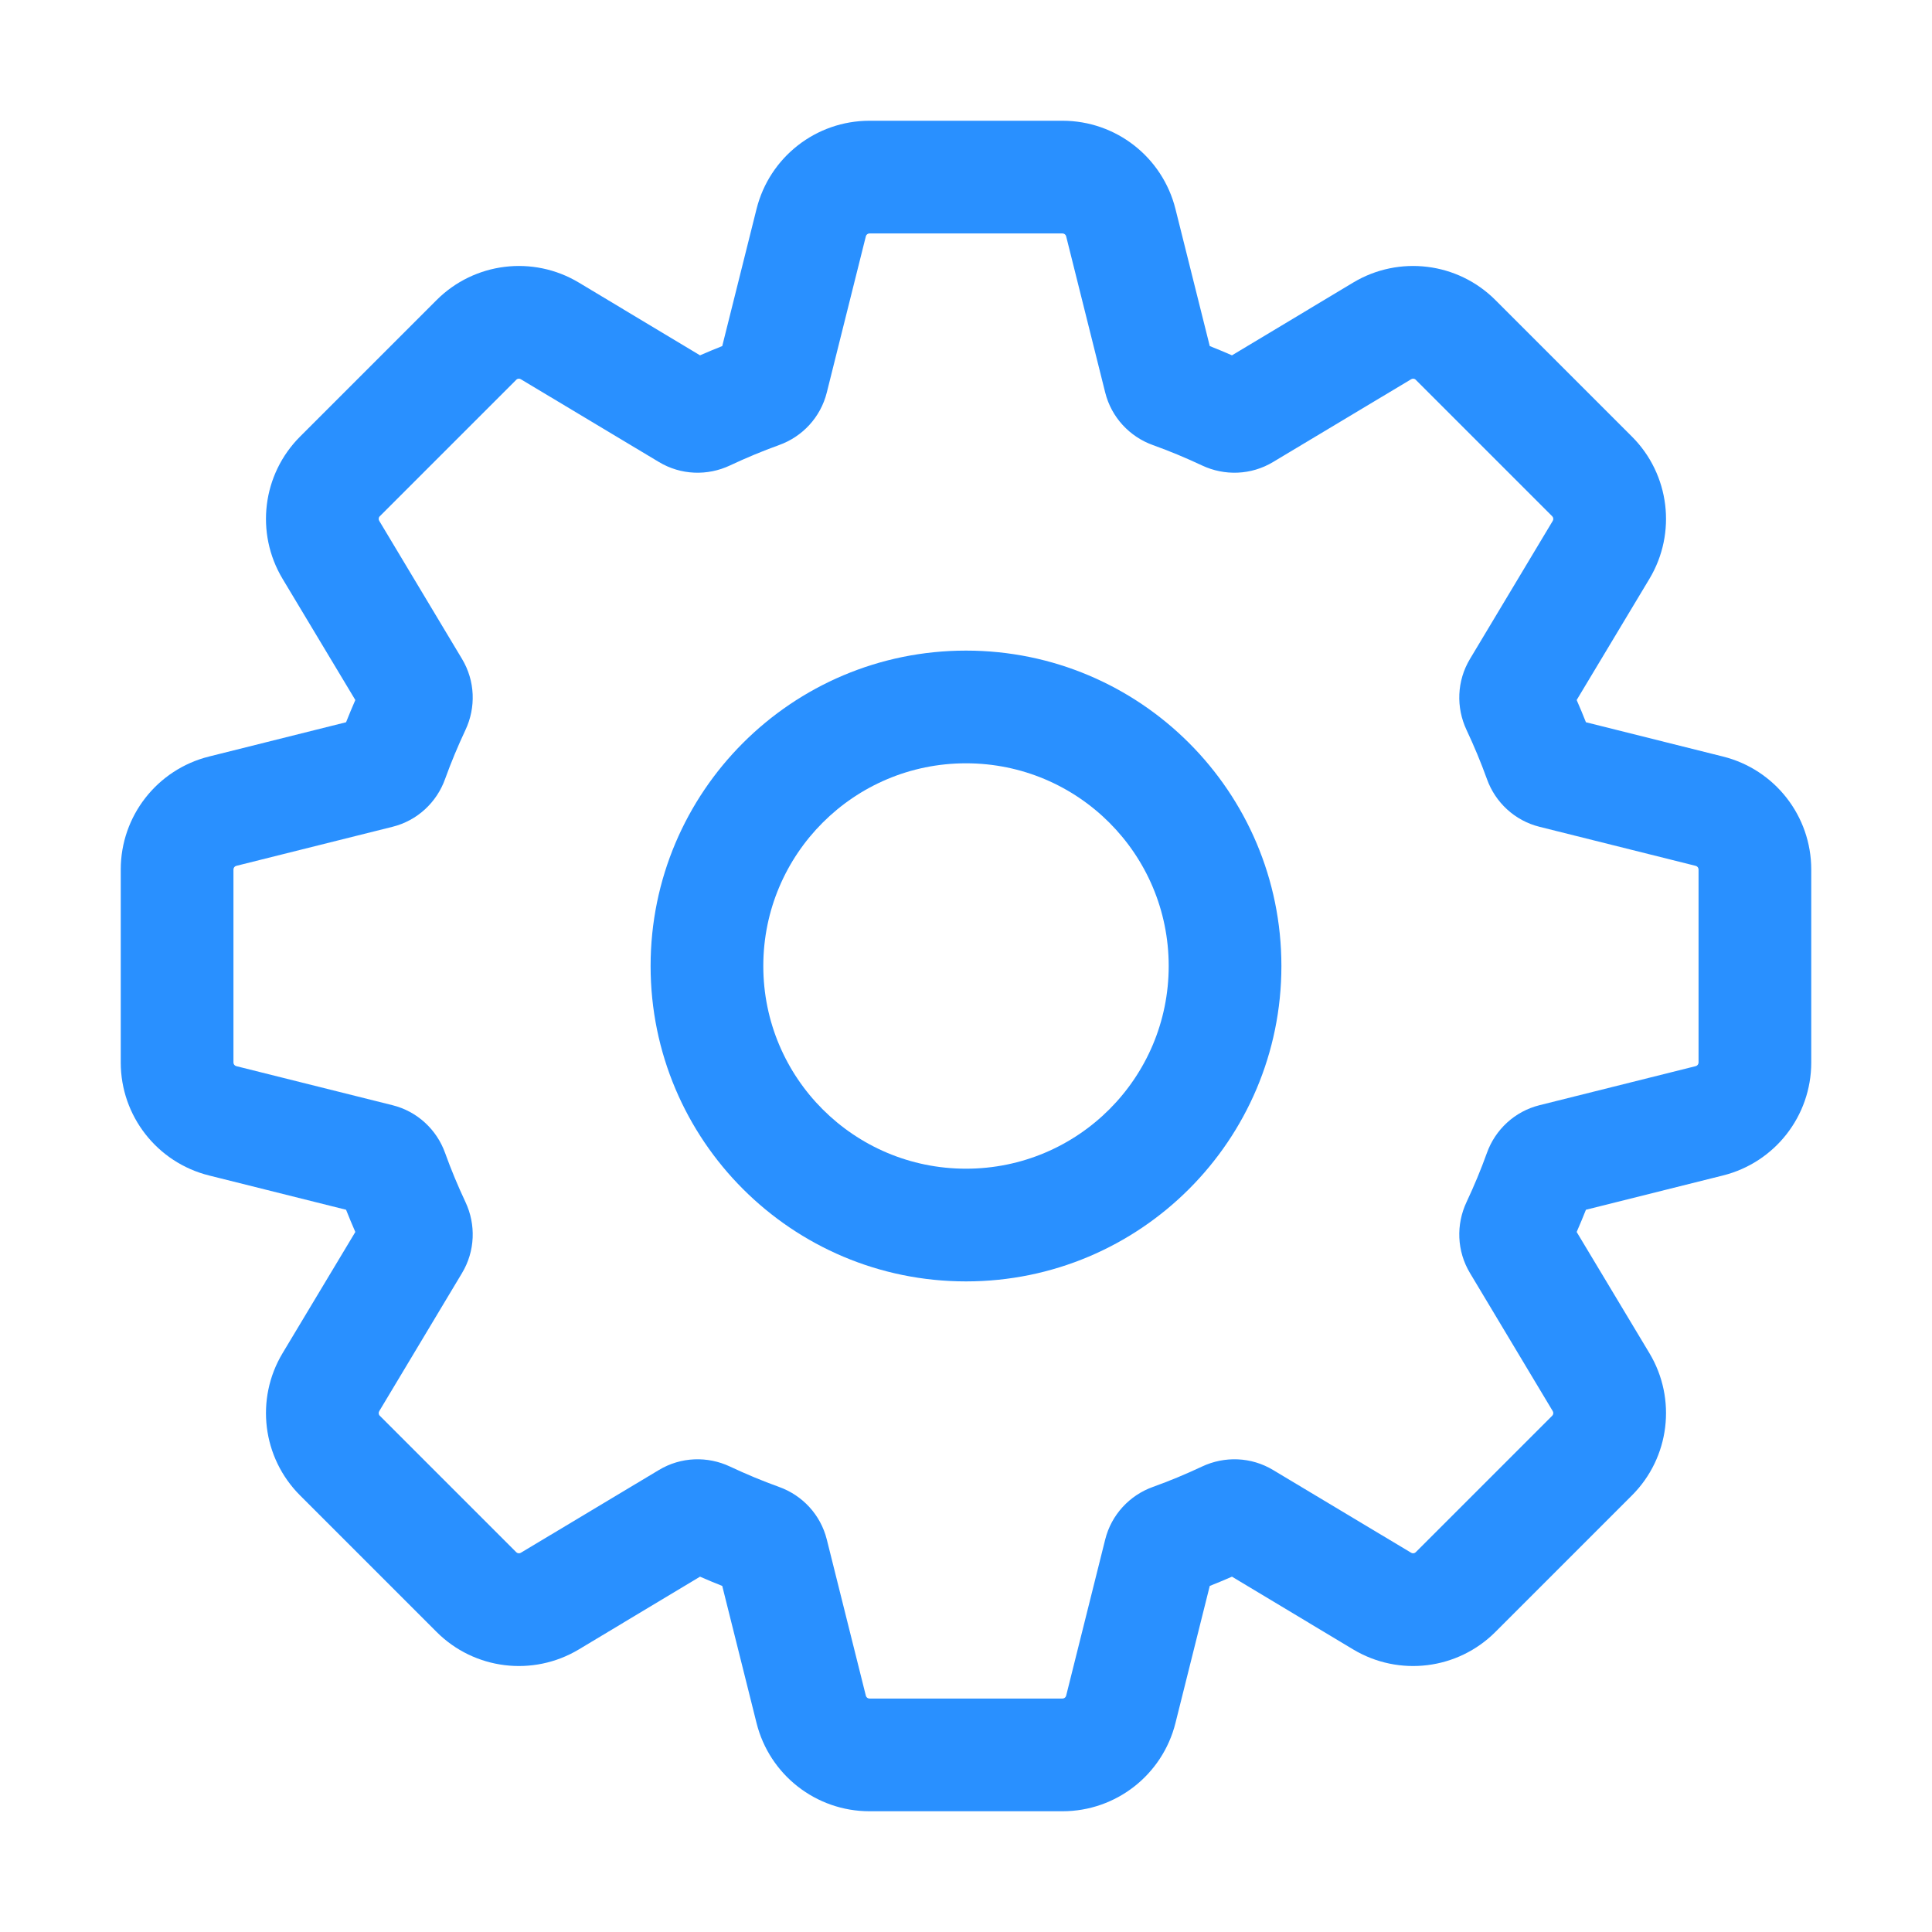 <svg width="30" height="30" viewBox="0 0 24 24" fill="none" xmlns="http://www.w3.org/2000/svg">
<path fill-rule="evenodd" clip-rule="evenodd" d="M12 8.082C9.836 8.082 8.082 9.836 8.082 12C8.082 14.164 9.836 15.918 12 15.918C14.164 15.918 15.918 14.164 15.918 12C15.918 9.836 14.164 8.082 12 8.082ZM9.482 12C9.482 10.609 10.609 9.482 12 9.482C13.391 9.482 14.518 10.609 14.518 12C14.518 13.391 13.391 14.518 12 14.518C10.609 14.518 9.482 13.391 9.482 12Z" fill="#2990FF"/>
<path fill-rule="evenodd" clip-rule="evenodd" d="M10.801 1.5C10.137 1.5 9.559 1.952 9.398 2.596L8.972 4.299C8.879 4.336 8.787 4.374 8.696 4.414L7.19 3.51C6.621 3.169 5.893 3.258 5.423 3.728L3.728 5.423C3.258 5.893 3.169 6.621 3.51 7.19L4.414 8.696C4.374 8.787 4.336 8.879 4.299 8.972L2.596 9.398C1.952 9.559 1.5 10.137 1.5 10.801V13.199C1.5 13.863 1.952 14.441 2.596 14.602L4.299 15.028C4.336 15.121 4.374 15.213 4.414 15.304L3.51 16.81C3.169 17.379 3.258 18.108 3.728 18.577L5.423 20.272C5.892 20.742 6.621 20.831 7.19 20.49L8.696 19.586C8.787 19.626 8.879 19.664 8.972 19.701L9.398 21.404C9.559 22.048 10.137 22.5 10.801 22.5H13.199C13.863 22.5 14.441 22.048 14.602 21.404L15.028 19.701C15.121 19.664 15.213 19.626 15.304 19.586L16.81 20.49C17.379 20.831 18.108 20.742 18.577 20.272L20.272 18.577C20.742 18.108 20.831 17.379 20.49 16.81L19.586 15.304C19.626 15.213 19.664 15.121 19.701 15.028L21.404 14.602C22.048 14.441 22.5 13.863 22.5 13.199V10.801C22.5 10.137 22.048 9.559 21.404 9.398L19.701 8.972C19.664 8.879 19.626 8.787 19.586 8.696L20.49 7.19C20.831 6.621 20.742 5.892 20.272 5.423L18.577 3.728C18.108 3.258 17.379 3.169 16.81 3.51L15.304 4.414C15.213 4.374 15.121 4.336 15.028 4.299L14.602 2.596C14.441 1.952 13.863 1.5 13.199 1.5H10.801ZM10.756 2.935C10.761 2.915 10.78 2.9 10.801 2.9H13.199C13.22 2.9 13.239 2.915 13.244 2.935L13.729 4.875C13.806 5.185 14.034 5.426 14.322 5.529C14.531 5.604 14.734 5.689 14.932 5.782C15.21 5.913 15.541 5.904 15.815 5.739L17.53 4.711C17.548 4.7 17.572 4.702 17.587 4.718L19.282 6.413C19.297 6.428 19.3 6.452 19.289 6.47L18.261 8.185C18.096 8.459 18.087 8.79 18.218 9.068C18.311 9.266 18.396 9.469 18.471 9.677C18.574 9.966 18.815 10.194 19.125 10.271L21.065 10.756C21.085 10.761 21.1 10.78 21.1 10.801V13.199C21.1 13.22 21.085 13.239 21.065 13.244L19.125 13.729C18.815 13.806 18.574 14.034 18.471 14.322C18.396 14.531 18.311 14.734 18.218 14.932C18.087 15.21 18.096 15.541 18.261 15.815L19.289 17.53C19.3 17.548 19.297 17.572 19.282 17.587L17.587 19.282C17.572 19.297 17.548 19.3 17.53 19.289L15.815 18.261C15.541 18.096 15.21 18.087 14.932 18.218C14.734 18.311 14.531 18.396 14.322 18.471C14.034 18.574 13.806 18.815 13.729 19.125L13.244 21.065C13.239 21.085 13.22 21.1 13.199 21.1H10.801C10.78 21.1 10.761 21.085 10.756 21.065L10.271 19.125C10.194 18.815 9.966 18.574 9.677 18.471C9.469 18.396 9.266 18.311 9.068 18.218C8.79 18.087 8.459 18.096 8.185 18.261L6.47 19.289C6.452 19.3 6.428 19.297 6.413 19.282L4.718 17.587C4.702 17.572 4.7 17.548 4.711 17.53L5.739 15.815C5.904 15.541 5.913 15.21 5.782 14.932C5.689 14.734 5.604 14.531 5.529 14.322C5.426 14.034 5.185 13.806 4.875 13.729L2.935 13.244C2.915 13.239 2.9 13.22 2.9 13.199V10.801C2.9 10.78 2.915 10.761 2.935 10.756L4.875 10.271C5.185 10.194 5.426 9.966 5.529 9.677C5.604 9.469 5.689 9.266 5.782 9.068C5.913 8.79 5.904 8.459 5.739 8.185L4.711 6.47C4.7 6.452 4.702 6.428 4.718 6.413L6.413 4.718C6.428 4.702 6.452 4.7 6.47 4.711L8.185 5.739C8.459 5.904 8.79 5.913 9.068 5.782C9.266 5.689 9.469 5.604 9.677 5.529C9.966 5.426 10.194 5.185 10.271 4.875L10.756 2.935Z" fill="#2990FF"/>
</svg>
